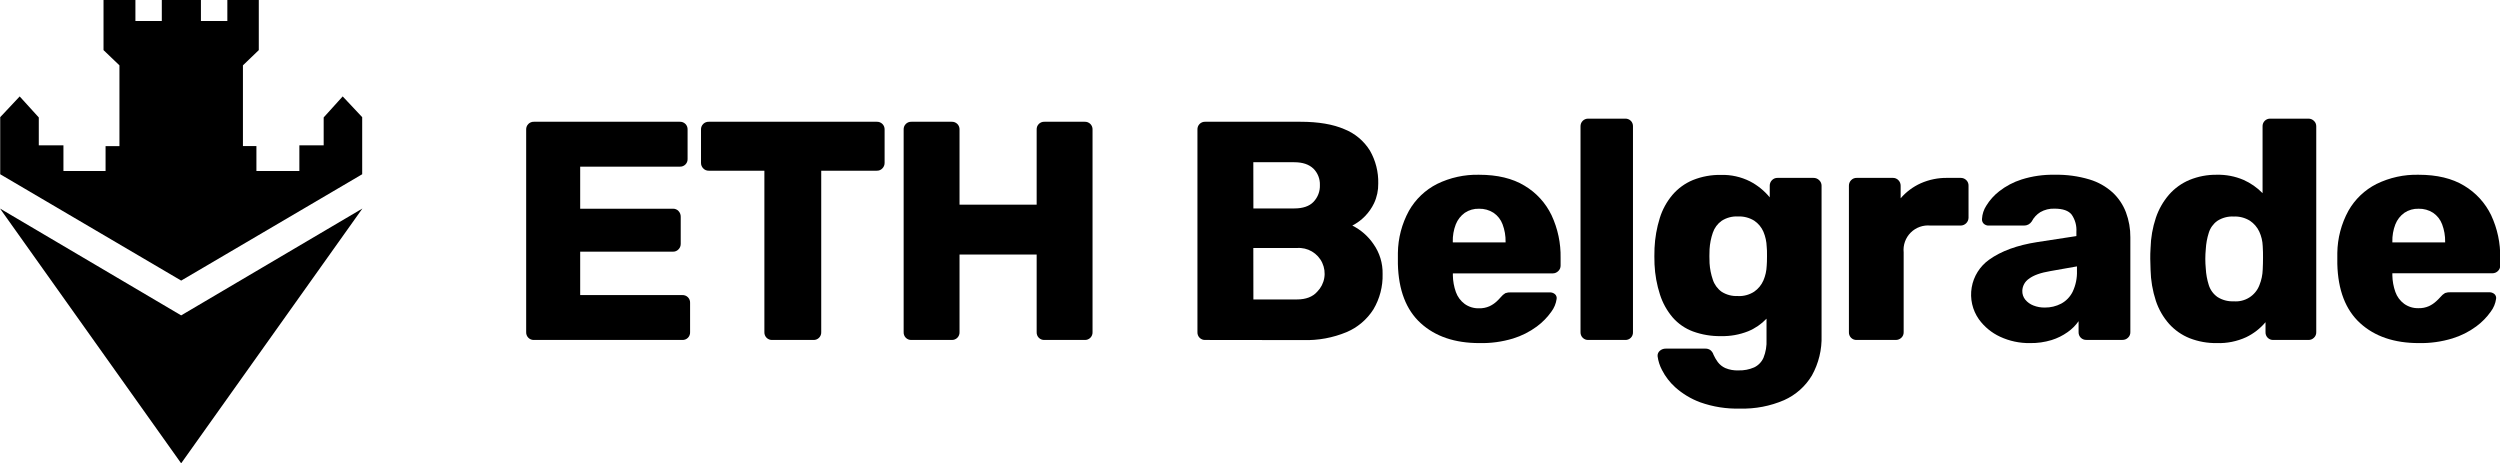 <svg width="259" height="48" viewBox="0 0 259 48" fill="none" xmlns="http://www.w3.org/2000/svg">
    <g clip-path="url(#clip0_1449_22)">
    <path d="M18.768 32.674L0 21.603L18.768 48L37.545 21.603L18.768 32.674Z" fill="black"/>
    <path d="M18.771 29.07L0.022 18.052V12.139L2.039 9.991L4.019 12.17V15.058H6.572V17.719H10.937V15.136H12.374V6.77L10.725 5.192V0H14.029V2.179H16.763V0H20.816V2.179H23.553V0H26.811V5.192L25.168 6.77V15.133H26.565V17.716H31.014V15.055H33.533V12.166L35.503 9.988L37.523 12.139V18.052L18.771 29.07Z" fill="black"/>
    <path d="M55.322 35.22C55.214 35.225 55.107 35.207 55.006 35.168C54.906 35.129 54.815 35.069 54.739 34.993C54.663 34.917 54.603 34.826 54.564 34.726C54.525 34.626 54.507 34.519 54.511 34.411V13.424C54.507 13.316 54.525 13.209 54.564 13.109C54.603 13.009 54.663 12.918 54.739 12.842C54.815 12.766 54.906 12.707 55.006 12.667C55.107 12.628 55.214 12.61 55.322 12.615H70.426C70.534 12.61 70.641 12.627 70.742 12.666C70.842 12.705 70.933 12.765 71.009 12.841C71.085 12.917 71.145 13.008 71.183 13.109C71.222 13.209 71.239 13.316 71.234 13.424V16.459C71.239 16.566 71.222 16.673 71.183 16.773C71.145 16.873 71.085 16.965 71.009 17.041C70.933 17.116 70.842 17.176 70.742 17.214C70.641 17.253 70.534 17.27 70.426 17.265H60.107V21.622H69.716C69.824 21.619 69.932 21.638 70.032 21.68C70.132 21.722 70.222 21.785 70.295 21.865C70.448 22.026 70.529 22.241 70.523 22.462V25.264C70.524 25.368 70.505 25.472 70.466 25.57C70.427 25.667 70.369 25.755 70.295 25.83C70.222 25.91 70.132 25.973 70.032 26.015C69.932 26.057 69.824 26.076 69.716 26.073H60.107V30.57H70.685C70.793 30.565 70.9 30.582 71 30.621C71.101 30.659 71.192 30.719 71.268 30.795C71.344 30.87 71.403 30.962 71.442 31.062C71.481 31.162 71.498 31.269 71.493 31.377V34.411C71.498 34.519 71.481 34.626 71.442 34.726C71.403 34.827 71.344 34.918 71.268 34.994C71.192 35.07 71.101 35.13 71.001 35.169C70.9 35.208 70.793 35.225 70.685 35.22H55.322Z" fill="black"/>
    <path d="M80.001 35.22C79.893 35.225 79.785 35.207 79.685 35.168C79.585 35.129 79.494 35.069 79.418 34.993C79.341 34.917 79.282 34.826 79.243 34.726C79.203 34.626 79.186 34.519 79.19 34.411V17.685H73.435C73.326 17.689 73.217 17.669 73.117 17.627C73.016 17.585 72.926 17.522 72.852 17.442C72.704 17.292 72.622 17.089 72.624 16.879V13.424C72.62 13.316 72.638 13.209 72.677 13.109C72.716 13.009 72.776 12.918 72.852 12.842C72.928 12.766 73.019 12.706 73.12 12.667C73.22 12.628 73.327 12.61 73.435 12.615H90.837C90.945 12.611 91.052 12.629 91.152 12.668C91.251 12.708 91.342 12.767 91.418 12.843C91.494 12.919 91.553 13.01 91.592 13.11C91.631 13.21 91.649 13.317 91.645 13.424V16.879C91.647 17.089 91.565 17.292 91.417 17.442C91.344 17.522 91.254 17.585 91.154 17.627C91.054 17.669 90.946 17.688 90.837 17.685H85.079V34.411C85.083 34.519 85.066 34.626 85.026 34.726C84.987 34.826 84.927 34.917 84.851 34.993C84.775 35.069 84.684 35.129 84.584 35.168C84.483 35.207 84.376 35.225 84.268 35.22H80.001Z" fill="black"/>
    <path d="M94.426 35.22C94.318 35.225 94.21 35.208 94.11 35.169C94.01 35.13 93.919 35.07 93.843 34.994C93.766 34.918 93.707 34.827 93.669 34.726C93.63 34.626 93.613 34.519 93.618 34.411V13.424C93.613 13.316 93.63 13.209 93.669 13.109C93.707 13.008 93.766 12.917 93.843 12.841C93.919 12.765 94.01 12.705 94.11 12.666C94.21 12.627 94.318 12.61 94.426 12.615H98.6C98.707 12.611 98.814 12.629 98.914 12.668C99.014 12.708 99.105 12.767 99.181 12.843C99.257 12.919 99.316 13.01 99.355 13.11C99.394 13.21 99.412 13.317 99.407 13.424V21.205H107.398V13.424C107.393 13.316 107.41 13.209 107.448 13.109C107.487 13.008 107.546 12.917 107.622 12.841C107.698 12.765 107.789 12.705 107.89 12.666C107.99 12.627 108.098 12.61 108.205 12.615H112.377C112.484 12.61 112.592 12.628 112.692 12.667C112.792 12.707 112.883 12.766 112.96 12.842C113.036 12.918 113.095 13.009 113.134 13.109C113.174 13.209 113.192 13.316 113.187 13.424V34.411C113.192 34.519 113.174 34.626 113.134 34.726C113.095 34.826 113.036 34.917 112.96 34.993C112.883 35.069 112.792 35.129 112.692 35.168C112.592 35.207 112.484 35.225 112.377 35.22H108.205C108.098 35.225 107.99 35.208 107.89 35.169C107.789 35.13 107.698 35.07 107.622 34.994C107.546 34.918 107.487 34.827 107.448 34.726C107.41 34.626 107.393 34.519 107.398 34.411V26.372H99.407V34.411C99.412 34.518 99.394 34.625 99.355 34.725C99.316 34.825 99.257 34.916 99.181 34.992C99.105 35.068 99.014 35.127 98.914 35.167C98.814 35.206 98.707 35.224 98.6 35.22H94.426Z" fill="black"/>
    <path d="M124.863 35.22C124.755 35.225 124.648 35.208 124.547 35.169C124.447 35.13 124.356 35.07 124.28 34.994C124.204 34.918 124.144 34.827 124.106 34.726C124.067 34.626 124.05 34.519 124.055 34.411V13.424C124.05 13.316 124.067 13.209 124.106 13.109C124.144 13.008 124.204 12.917 124.28 12.841C124.356 12.765 124.447 12.705 124.547 12.666C124.648 12.627 124.755 12.61 124.863 12.615H134.73C136.582 12.615 138.102 12.873 139.291 13.39C140.383 13.828 141.306 14.603 141.925 15.603C142.518 16.638 142.815 17.816 142.786 19.008C142.8 19.716 142.65 20.418 142.349 21.059C141.873 22.053 141.083 22.864 140.101 23.368C140.979 23.808 141.73 24.463 142.284 25.273C142.929 26.181 143.263 27.273 143.238 28.385C143.273 29.673 142.942 30.944 142.284 32.052C141.618 33.101 140.648 33.923 139.503 34.408C138.085 34.997 136.558 35.278 135.023 35.233L124.863 35.22ZM129.851 21.594H134.088C134.973 21.594 135.646 21.367 136.077 20.916C136.299 20.684 136.472 20.41 136.586 20.11C136.7 19.81 136.753 19.49 136.741 19.169C136.752 18.857 136.698 18.546 136.584 18.254C136.47 17.963 136.297 17.698 136.077 17.476C135.615 17.034 134.967 16.807 134.081 16.807H129.844L129.851 21.594ZM129.851 31.022H134.368C135.295 31.022 135.995 30.753 136.469 30.215C136.849 29.829 137.102 29.336 137.194 28.803C137.286 28.269 137.213 27.72 136.985 27.229C136.757 26.738 136.384 26.328 135.916 26.053C135.449 25.779 134.909 25.653 134.368 25.693H129.844L129.851 31.022Z" fill="black"/>
    <path d="M153.264 35.544C150.718 35.544 148.69 34.855 147.181 33.477C145.673 32.1 144.886 30.054 144.821 27.34V26.21C144.839 24.679 145.233 23.177 145.969 21.834C146.645 20.643 147.658 19.677 148.88 19.057C150.233 18.397 151.724 18.07 153.23 18.105C155.127 18.105 156.696 18.482 157.937 19.235C159.156 19.958 160.132 21.026 160.743 22.304C161.388 23.688 161.708 25.2 161.678 26.727V27.502C161.682 27.61 161.662 27.718 161.62 27.819C161.578 27.919 161.515 28.01 161.435 28.084C161.361 28.159 161.273 28.219 161.175 28.26C161.078 28.301 160.973 28.323 160.868 28.323H150.517V28.547C150.528 29.131 150.633 29.709 150.829 30.259C151.004 30.748 151.32 31.175 151.736 31.485C152.169 31.796 152.691 31.955 153.223 31.94C153.596 31.951 153.967 31.879 154.308 31.728C154.573 31.605 154.818 31.442 155.035 31.246C155.196 31.098 155.348 30.941 155.49 30.776C155.62 30.614 155.779 30.477 155.957 30.371C156.139 30.308 156.332 30.28 156.525 30.29H160.556C160.75 30.284 160.939 30.348 161.089 30.471C161.159 30.532 161.212 30.609 161.243 30.697C161.274 30.784 161.282 30.878 161.267 30.969C161.2 31.45 161.011 31.906 160.718 32.295C160.302 32.883 159.793 33.401 159.212 33.829C158.464 34.38 157.629 34.801 156.74 35.074C155.613 35.413 154.44 35.571 153.264 35.544ZM150.514 25.111H155.979V25.049C155.99 24.432 155.884 23.819 155.667 23.241C155.488 22.755 155.161 22.337 154.732 22.045C154.284 21.757 153.759 21.611 153.226 21.625C152.704 21.608 152.189 21.755 151.755 22.045C151.335 22.346 151.01 22.761 150.82 23.241C150.597 23.817 150.491 24.431 150.508 25.049L150.514 25.111Z" fill="black"/>
    <path d="M164.553 35.22C164.445 35.225 164.338 35.207 164.237 35.168C164.137 35.129 164.046 35.069 163.97 34.993C163.893 34.917 163.834 34.826 163.795 34.726C163.756 34.626 163.738 34.519 163.742 34.411V13.1C163.738 12.993 163.756 12.886 163.795 12.785C163.834 12.685 163.893 12.594 163.97 12.518C164.046 12.442 164.137 12.383 164.237 12.344C164.338 12.305 164.445 12.287 164.553 12.291H168.369C168.476 12.286 168.584 12.304 168.684 12.343C168.784 12.382 168.876 12.441 168.952 12.517C169.028 12.594 169.087 12.685 169.125 12.785C169.164 12.886 169.181 12.993 169.176 13.1V34.411C169.181 34.519 169.164 34.626 169.125 34.726C169.087 34.827 169.028 34.918 168.952 34.994C168.876 35.07 168.784 35.13 168.684 35.169C168.584 35.208 168.476 35.225 168.369 35.22H164.553Z" fill="black"/>
    <path d="M180.272 42.329C178.867 42.37 177.467 42.149 176.144 41.679C175.191 41.327 174.313 40.799 173.556 40.122C172.992 39.614 172.526 39.006 172.181 38.33C171.949 37.892 171.796 37.417 171.729 36.926C171.715 36.818 171.728 36.708 171.768 36.606C171.807 36.505 171.871 36.414 171.954 36.344C172.126 36.193 172.348 36.112 172.577 36.117H176.683C176.862 36.113 177.037 36.164 177.185 36.263C177.347 36.391 177.466 36.566 177.525 36.764C177.646 37.026 177.792 37.275 177.961 37.508C178.164 37.777 178.431 37.991 178.738 38.13C179.172 38.312 179.642 38.394 180.113 38.373C180.668 38.39 181.221 38.284 181.731 38.062C182.164 37.855 182.508 37.499 182.7 37.06C182.937 36.467 183.043 35.83 183.012 35.192V33.014C182.476 33.58 181.826 34.025 181.104 34.321C180.212 34.675 179.258 34.846 178.298 34.822C177.306 34.84 176.319 34.676 175.386 34.336C174.575 34.034 173.853 33.535 173.285 32.883C172.698 32.191 172.253 31.39 171.976 30.527C171.647 29.511 171.456 28.456 171.408 27.389C171.387 26.829 171.387 26.269 171.408 25.709C171.455 24.646 171.639 23.593 171.957 22.578C172.23 21.701 172.677 20.889 173.269 20.187C173.844 19.516 174.569 18.991 175.386 18.653C176.311 18.282 177.302 18.101 178.298 18.121C179.335 18.092 180.363 18.32 181.291 18.784C182.081 19.193 182.78 19.759 183.345 20.446V19.235C183.343 19.025 183.424 18.822 183.57 18.672C183.644 18.592 183.734 18.529 183.835 18.487C183.936 18.445 184.044 18.425 184.153 18.429H187.872C187.983 18.426 188.094 18.447 188.197 18.488C188.3 18.53 188.393 18.592 188.471 18.672C188.548 18.744 188.609 18.831 188.651 18.928C188.693 19.025 188.714 19.129 188.714 19.235V34.769C188.761 36.213 188.414 37.643 187.71 38.905C187.036 40.03 186.031 40.92 184.833 41.455C183.394 42.075 181.838 42.373 180.272 42.329ZM180.044 30.673C180.638 30.7 181.227 30.543 181.727 30.222C182.153 29.93 182.487 29.524 182.691 29.051C182.896 28.571 183.011 28.058 183.031 27.536C183.052 27.299 183.062 26.963 183.062 26.534C183.062 26.104 183.062 25.78 183.031 25.566C183.014 25.03 182.899 24.503 182.691 24.009C182.49 23.543 182.159 23.144 181.737 22.861C181.232 22.551 180.645 22.399 180.053 22.425C179.454 22.394 178.86 22.553 178.357 22.88C177.934 23.183 177.617 23.612 177.45 24.106C177.259 24.658 177.145 25.234 177.11 25.818C177.088 26.291 177.088 26.776 177.11 27.271C177.145 27.854 177.26 28.428 177.45 28.98C177.613 29.48 177.931 29.916 178.357 30.225C178.859 30.545 179.449 30.7 180.044 30.667V30.673Z" fill="black"/>
    <path d="M192.355 35.22C192.248 35.225 192.14 35.208 192.04 35.169C191.939 35.13 191.848 35.07 191.772 34.994C191.696 34.918 191.637 34.827 191.598 34.726C191.56 34.626 191.542 34.519 191.548 34.411V19.235C191.545 19.025 191.626 18.822 191.772 18.672C191.847 18.592 191.937 18.529 192.037 18.487C192.138 18.445 192.246 18.425 192.355 18.429H196.096C196.205 18.425 196.314 18.445 196.414 18.487C196.515 18.529 196.605 18.592 196.679 18.672C196.826 18.822 196.908 19.024 196.907 19.235V20.542C197.48 19.878 198.192 19.347 198.993 18.986C199.848 18.609 200.774 18.419 201.708 18.429H203.133C203.344 18.427 203.548 18.507 203.7 18.653C203.779 18.727 203.841 18.818 203.882 18.918C203.924 19.019 203.943 19.126 203.94 19.235V22.562C203.935 22.774 203.849 22.977 203.698 23.127C203.548 23.277 203.345 23.363 203.133 23.368H200.003C199.628 23.33 199.249 23.375 198.894 23.501C198.539 23.627 198.217 23.83 197.95 24.096C197.683 24.362 197.48 24.683 197.353 25.038C197.227 25.392 197.181 25.77 197.219 26.144V34.411C197.223 34.52 197.203 34.628 197.162 34.728C197.12 34.828 197.058 34.919 196.979 34.993C196.817 35.145 196.602 35.227 196.38 35.22H192.355Z" fill="black"/>
    <path d="M210.319 35.544C209.243 35.562 208.177 35.336 207.201 34.881C206.333 34.479 205.582 33.861 205.019 33.088C204.34 32.128 204.07 30.938 204.268 29.779C204.465 28.62 205.114 27.587 206.073 26.904C207.32 26.01 208.982 25.402 211.061 25.08L215.114 24.458V24.016C215.157 23.385 214.986 22.759 214.627 22.238C214.303 21.823 213.711 21.616 212.85 21.616C212.333 21.596 211.821 21.722 211.373 21.98C210.995 22.218 210.688 22.552 210.484 22.948C210.396 23.081 210.276 23.189 210.135 23.263C209.994 23.336 209.836 23.373 209.677 23.368H206.051C205.949 23.375 205.848 23.359 205.752 23.323C205.657 23.287 205.571 23.232 205.499 23.16C205.437 23.093 205.39 23.014 205.362 22.927C205.334 22.84 205.326 22.749 205.337 22.659C205.365 22.181 205.516 21.719 205.776 21.317C206.129 20.74 206.583 20.232 207.117 19.817C207.813 19.272 208.602 18.857 209.446 18.591C210.555 18.243 211.713 18.079 212.875 18.105C214.09 18.079 215.302 18.243 216.467 18.591C217.36 18.857 218.182 19.32 218.873 19.945C219.482 20.515 219.953 21.216 220.248 21.996C220.558 22.825 220.713 23.703 220.704 24.588V34.405C220.708 34.514 220.688 34.622 220.646 34.723C220.604 34.823 220.541 34.913 220.46 34.987C220.309 35.135 220.105 35.216 219.893 35.214H216.152C216.044 35.218 215.937 35.201 215.837 35.161C215.736 35.122 215.645 35.063 215.569 34.987C215.493 34.911 215.433 34.82 215.394 34.72C215.355 34.62 215.337 34.512 215.341 34.405V33.275C215.032 33.714 214.65 34.097 214.21 34.405C213.702 34.767 213.14 35.045 212.545 35.23C211.824 35.45 211.073 35.556 210.319 35.544ZM211.84 31.862C212.431 31.87 213.015 31.731 213.539 31.457C214.058 31.177 214.475 30.742 214.733 30.212C215.048 29.541 215.198 28.805 215.173 28.065V27.598L212.423 28.084C211.407 28.255 210.671 28.519 210.207 28.874C210 29.011 209.829 29.196 209.708 29.413C209.587 29.629 209.52 29.871 209.511 30.119C209.498 30.458 209.609 30.79 209.823 31.053C210.048 31.319 210.336 31.525 210.662 31.65C211.037 31.797 211.437 31.869 211.84 31.862Z" fill="black"/>
    <path d="M229.663 35.544C228.705 35.559 227.752 35.389 226.858 35.043C226.041 34.718 225.31 34.21 224.722 33.558C224.107 32.862 223.639 32.049 223.347 31.168C223.008 30.129 222.823 29.046 222.799 27.953C222.777 27.523 222.767 27.14 222.767 26.807C222.767 26.474 222.767 26.104 222.799 25.693C222.825 24.628 223.01 23.573 223.347 22.562C223.642 21.685 224.103 20.874 224.707 20.172C225.291 19.503 226.022 18.978 226.842 18.637C227.732 18.274 228.686 18.093 229.648 18.105C230.602 18.081 231.551 18.262 232.429 18.637C233.168 18.966 233.837 19.432 234.402 20.01V13.1C234.397 12.993 234.414 12.886 234.453 12.785C234.491 12.685 234.551 12.594 234.627 12.517C234.703 12.441 234.794 12.382 234.894 12.343C234.995 12.304 235.102 12.286 235.21 12.291H239.157C239.367 12.29 239.57 12.371 239.721 12.518C239.801 12.592 239.864 12.682 239.906 12.783C239.947 12.883 239.967 12.992 239.964 13.1V34.411C239.968 34.52 239.948 34.628 239.906 34.729C239.864 34.829 239.801 34.919 239.721 34.993C239.647 35.066 239.558 35.124 239.462 35.163C239.365 35.202 239.261 35.222 239.157 35.22H235.518C235.411 35.225 235.303 35.207 235.203 35.168C235.103 35.129 235.012 35.069 234.935 34.993C234.859 34.917 234.8 34.826 234.76 34.726C234.721 34.626 234.703 34.519 234.708 34.411V33.378C234.157 34.032 233.474 34.563 232.703 34.934C231.751 35.371 230.71 35.579 229.663 35.544ZM231.409 31.215C231.977 31.263 232.544 31.126 233.026 30.823C233.508 30.52 233.877 30.069 234.078 29.537C234.286 29.023 234.401 28.476 234.418 27.922C234.44 27.492 234.449 27.081 234.449 26.695C234.449 26.309 234.449 25.908 234.418 25.5C234.4 24.98 234.28 24.469 234.062 23.997C233.848 23.538 233.511 23.148 233.09 22.867C232.586 22.557 232.001 22.405 231.409 22.431C230.809 22.401 230.215 22.56 229.71 22.886C229.292 23.188 228.983 23.619 228.831 24.112C228.654 24.667 228.55 25.242 228.519 25.824C228.454 26.489 228.454 27.16 228.519 27.825C228.55 28.407 228.654 28.982 228.831 29.537C228.986 30.031 229.298 30.461 229.72 30.763C230.222 31.086 230.813 31.244 231.409 31.215Z" fill="black"/>
    <path d="M250.589 35.544C248.045 35.544 246.018 34.855 244.509 33.477C243.001 32.1 242.213 30.054 242.146 27.34V26.21C242.166 24.679 242.561 23.177 243.297 21.834C243.972 20.642 244.985 19.676 246.209 19.058C247.565 18.394 249.063 18.067 250.573 18.105C252.471 18.105 254.04 18.482 255.281 19.235C256.498 19.961 257.473 21.028 258.087 22.304C258.731 23.688 259.051 25.2 259.022 26.727V27.502C259.025 27.61 259.006 27.718 258.964 27.819C258.922 27.919 258.859 28.01 258.779 28.084C258.627 28.23 258.425 28.311 258.214 28.311H247.848V28.535C247.859 29.119 247.964 29.697 248.16 30.247C248.333 30.737 248.649 31.164 249.067 31.473C249.5 31.783 250.022 31.943 250.554 31.927C250.927 31.939 251.298 31.866 251.639 31.716C251.904 31.592 252.149 31.43 252.366 31.233C252.532 31.087 252.69 30.93 252.837 30.763C252.968 30.601 253.127 30.464 253.307 30.359C253.488 30.295 253.68 30.268 253.872 30.278H257.884C258.078 30.271 258.267 30.335 258.417 30.458C258.487 30.519 258.54 30.597 258.571 30.684C258.602 30.771 258.61 30.865 258.595 30.956C258.528 31.438 258.339 31.894 258.046 32.282C257.63 32.871 257.121 33.389 256.54 33.817C255.792 34.369 254.955 34.79 254.065 35.062C252.939 35.405 251.766 35.568 250.589 35.544ZM247.848 25.111H253.317V25.049C253.328 24.432 253.223 23.818 253.005 23.241C252.825 22.755 252.498 22.337 252.07 22.045C251.623 21.757 251.099 21.611 250.567 21.625C250.044 21.608 249.53 21.755 249.095 22.045C248.674 22.345 248.35 22.76 248.16 23.241C247.937 23.817 247.831 24.431 247.848 25.049V25.111Z" fill="black"/>
    </g>
    <defs>
    <clipPath id="clip0_1449_22">
    <rect width="259" height="48" fill="white"/>
    </clipPath>
    </defs>
</svg>
